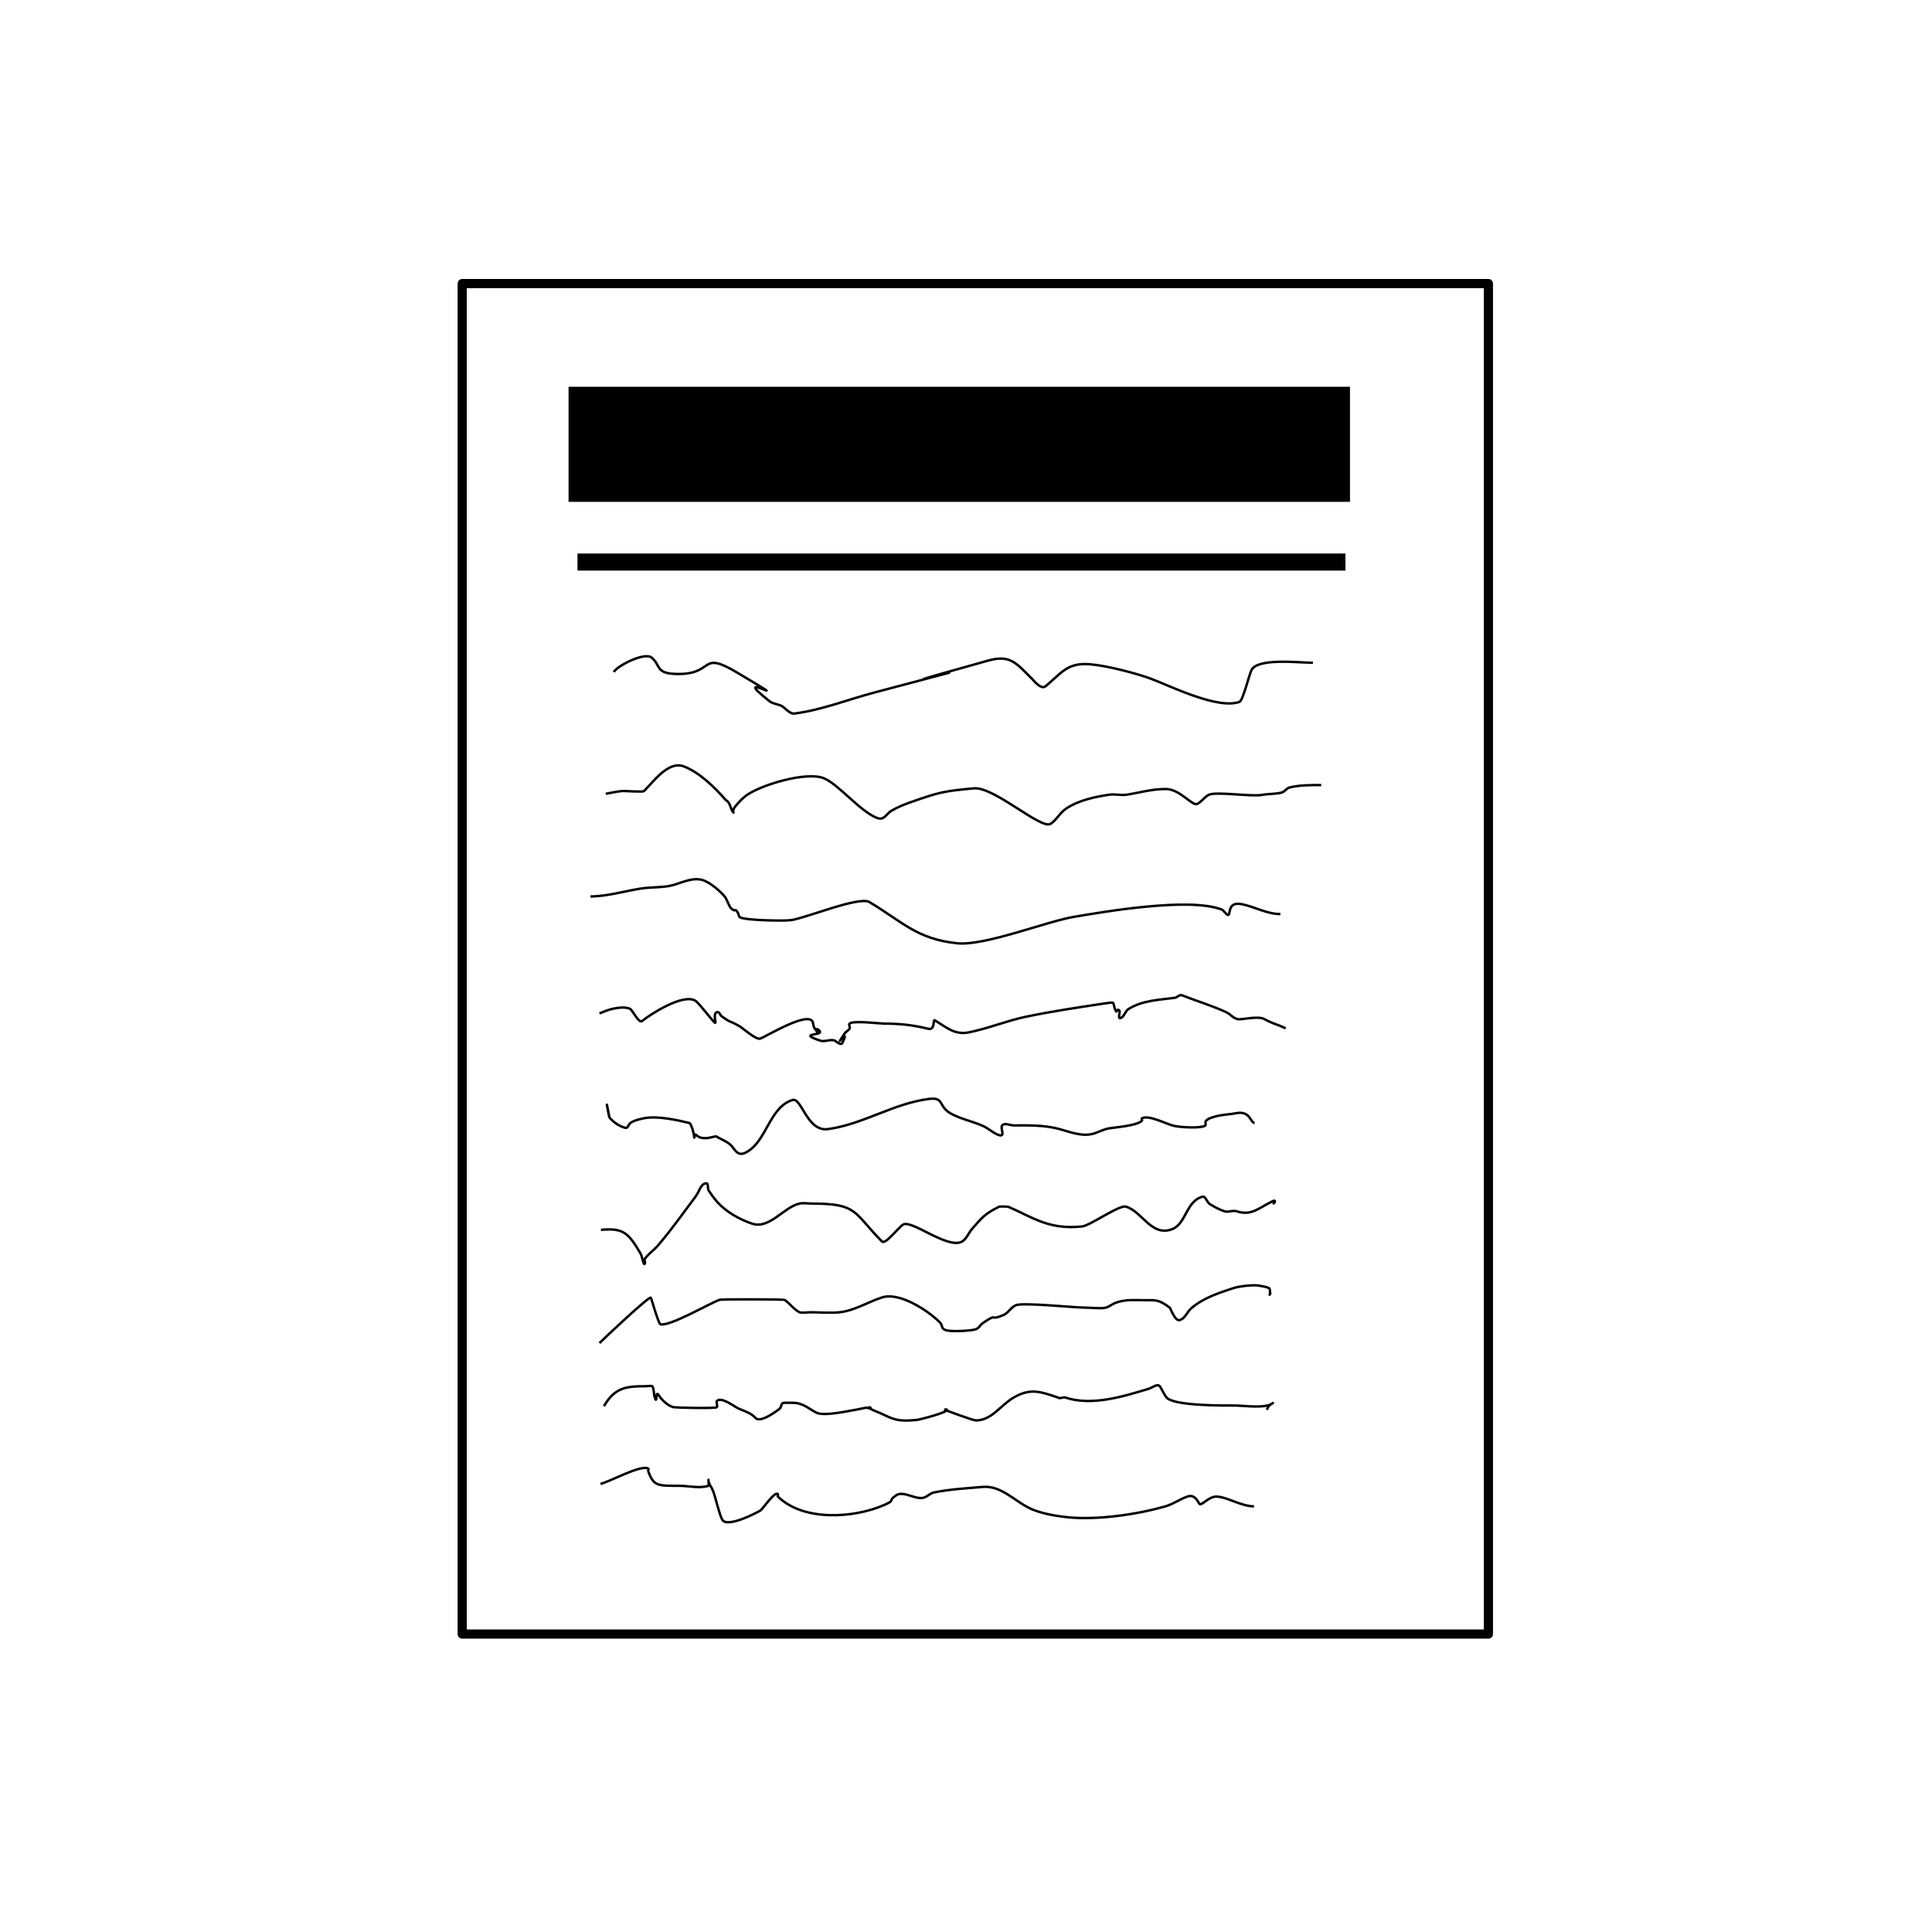 <?xml version="1.0" encoding="UTF-8" standalone="no"?>
<svg
   width="211.185mm"
   height="211.185mm"
   viewBox="0 0 211.185 211.185"
   version="1.1"
   id="svg6"
   inkscape:version="1.1-dev (2afca83fab, 2021-01-02, custom)"
   sodipodi:docname="Artykuly.svg"
   xmlns:inkscape="http://www.inkscape.org/namespaces/inkscape"
   xmlns:sodipodi="http://sodipodi.sourceforge.net/DTD/sodipodi-0.dtd"
   xmlns="http://www.w3.org/2000/svg"
   xmlns:svg="http://www.w3.org/2000/svg">
  <defs
     id="defs2" />
  <sodipodi:namedview
     id="base"
     pagecolor="#ffffff"
     bordercolor="#666666"
     borderopacity="1.0"
     inkscape:pageopacity="0.0"
     inkscape:pageshadow="2"
     inkscape:zoom="0.49497475"
     inkscape:cx="188.89853"
     inkscape:cy="468.71078"
     inkscape:document-units="mm"
     inkscape:current-layer="layer2"
     showgrid="false"
     inkscape:window-width="1920"
     inkscape:window-height="1044"
     inkscape:window-x="0"
     inkscape:window-y="36"
     inkscape:window-maximized="1"
     objecttolerance="10.0"
     gridtolerance="10.0"
     guidetolerance="10.0"
     inkscape:pagecheckerboard="false"
     fit-margin-top="0"
     fit-margin-left="0"
     fit-margin-right="0"
     fit-margin-bottom="0" />
  <g
     inkscape:label="Warstwa 1"
     inkscape:groupmode="layer"
     id="layer1"
     transform="translate(0.087,-0.21)" />
  <g
     inkscape:groupmode="layer"
     id="layer2"
     inkscape:label="Warstwa 2"
     transform="translate(0.087,-0.21)">
    <rect
       style="fill:none;fill-rule:evenodd;stroke-width:1;stroke-linecap:round;stroke-linejoin:round;stroke:#000000;stroke-opacity:1;stroke-miterlimit:4;stroke-dasharray:none"
       id="rect1049"
       width="112.176"
       height="147.622"
       x="50.435"
       y="31.206" />
    <rect
       style="fill:#000000;fill-rule:evenodd;stroke-width:0;stroke-linecap:round;stroke-linejoin:round"
       id="rect1175"
       width="85.416"
       height="12.579"
       x="62.061"
       y="42.488" />
    <path
       style="font-variation-settings:normal;opacity:1;vector-effect:none;fill:none;fill-opacity:1;stroke:#000000;stroke-width:1.865;stroke-linecap:butt;stroke-linejoin:miter;stroke-miterlimit:4;stroke-dasharray:none;stroke-dashoffset:0;stroke-opacity:1;stop-color:#000000;stop-opacity:1"
       d="M 63.037,61.647 H 146.98"
       id="path1210" />
    <path
       style="fill:none;stroke:#000000;stroke-width:0.265px;stroke-linecap:butt;stroke-linejoin:miter;stroke-opacity:1"
       d="m 67.011,73.671 c 0.348,-0.68 3.362,-2.21 4.125,-1.584 1.077,0.884 0.349,1.796 2.939,1.796 3.997,0 2.268,-2.621 6.409,-0.157 7.667,4.563 -1.398,-0.776 3.544,3.135 0.387,0.306 0.946,0.302 1.376,0.545 0.311,0.176 0.847,0.865 1.336,0.802 2.992,-0.385 5.837,-1.528 8.754,-2.301 20.393,-5.404 -6.215,1.702 12.438,-3.49 2.4,-0.668 3.028,0.241 4.796,2.001 0.202,0.201 0.981,1.208 1.47,0.807 1.768,-1.452 2.36,-2.624 4.894,-2.402 1.873,0.164 4.812,0.944 6.297,1.459 2.14,0.741 7.485,3.509 9.988,2.659 0.414,-0.14 1.043,-2.893 1.336,-3.484 0.674,-1.36 5.246,-0.8 6.718,-0.8"
       id="path1351" />
    <path
       style="fill:none;stroke:#000000;stroke-width:0.265px;stroke-linecap:butt;stroke-linejoin:miter;stroke-opacity:1"
       d="m 66.128,86.976 c 0.586,-0.099 1.166,-0.24 1.757,-0.297 0.36,-0.034 2.267,0.145 2.42,0 0.997,-0.944 2.639,-3.368 4.375,-2.687 1.728,0.677 3.369,2.294 4.567,3.671 0.536,0.285 0.482,0.951 0.822,1.356 0.078,0.093 -0.189,-0.2 0.272,-0.729 0.36,-0.413 0.726,-0.835 1.174,-1.15 1.667,-1.173 6.488,-2.594 8.4,-1.882 1.574,0.586 3.944,3.594 5.851,4.356 0.81,0.323 1.009,-0.44 1.589,-0.782 0.66,-0.389 1.379,-0.677 2.101,-0.933 3.166,-1.123 3.725,-1.222 6.921,-1.516 2.196,-0.202 7.359,4.552 8.378,3.878 0.655,-0.433 1.027,-1.214 1.678,-1.654 1.35,-0.912 3.151,-1.297 4.74,-1.53 0.624,-0.091 1.268,0.097 1.891,0 1.438,-0.224 2.769,-0.623 4.252,-0.623 1.603,0 2.902,1.889 3.46,1.633 0.448,-0.206 0.819,-0.772 1.254,-0.994 0.786,-0.4 4.696,0.235 5.88,0 0.587,-0.117 1.595,-0.083 2.148,-0.267 0.305,-0.102 0.49,-0.457 0.802,-0.535 1.099,-0.275 2.327,-0.267 3.474,-0.267"
       id="path1353" />
    <path
       style="fill:none;stroke:#000000;stroke-width:0.265px;stroke-linecap:butt;stroke-linejoin:miter;stroke-opacity:1"
       d="m 64.447,98.205 c 1.901,-0.033 3.617,-0.561 5.47,-0.861 1.056,-0.171 2.144,-0.102 3.196,-0.297 1.071,-0.198 2.443,-1.03 3.649,-0.624 0.843,0.284 1.92,1.228 2.448,1.886 0.053,0.066 0.474,1.043 0.544,1.113 0.657,0.661 0.387,-0.087 0.802,0.535 0.111,0.166 0.089,0.445 0.267,0.535 0.65,0.325 4.786,0.406 5.561,0.297 1.636,-0.23 7.445,-2.643 8.563,-1.976 3.575,2.132 5.184,4.047 9.577,4.504 3.023,0.315 9.733,-2.379 12.828,-2.896 3.062,-0.511 12.617,-2.193 16.167,-0.766 0.055,0.022 0.487,0.518 0.539,0.544 0.5,0.254 -0.159,-1.505 1.605,-1.152 1.435,0.287 2.732,1.077 4.206,1.077"
       id="path1357" />
    <path
       style="fill:none;stroke:#000000;stroke-width:0.265px;stroke-linecap:butt;stroke-linejoin:miter;stroke-opacity:1"
       d="m 65.442,110.976 c 0.486,-0.166 0.954,-0.4 1.458,-0.499 0.612,-0.121 1.292,-0.233 1.871,0 0.262,0.105 0.967,1.63 1.324,1.341 0.856,-0.691 4.466,-3.058 5.834,-2.214 0.401,0.248 1.983,2.362 2.144,2.416 0.177,0.059 -0.308,-1.117 0.267,-1.179 0.214,-0.023 0.283,0.331 0.458,0.458 1.106,0.798 0.646,0.348 1.955,1.089 0.353,0.2 1.818,1.531 2.278,1.346 0.745,-0.299 4.809,-2.775 5.624,-1.96 0.194,0.194 0.115,0.551 0.267,0.78 0.836,1.25 -0.169,-0.295 0.509,0.272 0.791,0.662 -2.592,0.224 0.167,1.144 0.448,0.149 1.168,-0.209 1.587,0 0.026,0.013 0.658,0.55 0.795,0.267 1.019,-2.107 -1.219,1.16 0.267,-1.069 0.14,-0.21 0.422,-0.309 0.535,-0.535 0.08,-0.159 -0.126,-0.409 0,-0.535 0.359,-0.359 3.343,0 3.716,0 1.737,0 3.187,0.147 4.861,0.564 0.794,0.198 0.526,-1.05 0.727,-0.929 1.239,0.743 2.171,1.636 3.719,1.326 2.14,-0.429 4.18,-1.282 6.317,-1.725 2.832,-0.587 5.696,-1.009 8.556,-1.442 1.161,-0.176 0.856,-0.143 1.081,0.512 0.299,0.871 0.158,-0.087 0.512,0.267 0.129,0.129 -0.274,1.075 0.227,0.773 0.349,-0.211 0.429,-0.731 0.776,-0.944 1.556,-0.958 3.359,-0.988 5.067,-1.223 0.244,-0.034 0.494,-0.385 0.793,-0.267 1.516,0.597 3.16,1.095 4.644,1.763 0.828,0.372 0.675,0.594 1.405,0.836 0.358,0.119 2.238,-0.401 2.944,0 0.898,0.51 1.462,0.58 2.321,1.01"
       id="path1359" />
    <path
       style="fill:none;stroke:#000000;stroke-width:0.265px;stroke-linecap:butt;stroke-linejoin:miter;stroke-opacity:1"
       d="m 66.531,122.361 c -0.592,-3.111 -0.072,-0.085 0,0 0.448,0.533 1.077,0.962 1.751,1.137 0.247,0.064 0.339,-0.387 0.544,-0.54 0.395,-0.294 1.212,-0.468 1.609,-0.535 1.437,-0.24 3.554,0.23 4.826,0.539 0.216,0.052 0.536,1.227 0.536,1.605 0,0.126 0.073,-0.432 0.16,-0.341 0.788,0.825 2.095,0.086 2.285,0.221 0.314,0.223 1.147,0.521 1.566,0.943 0.431,0.434 0.701,1.265 1.604,0.812 2.321,-1.166 2.533,-4.896 5.105,-5.749 1.037,-0.344 1.582,3.505 3.916,3.176 3.906,-0.549 7.137,-2.811 11.036,-3.297 1.669,-0.208 0.991,0.778 2.3,1.552 1.077,0.637 2.531,0.906 3.652,1.43 0.527,0.246 0.964,0.664 1.496,0.898 1.051,0.462 0.275,-0.685 0.544,-0.985 0.285,-0.318 0.854,0 1.281,0 1.644,0 3.155,-0.048 4.781,0.349 1.11,0.271 2.516,0.888 3.76,0.593 0.58,-0.138 1.11,-0.45 1.69,-0.586 0.616,-0.144 3.163,-0.28 3.758,-0.865 0.064,-0.062 -0.079,-0.227 0,-0.267 0.808,-0.413 2.699,0.664 3.538,0.832 0.776,0.155 2.72,0.274 3.33,0 0.402,-0.181 -0.662,-0.629 1.477,-1.109 0.621,-0.14 1.266,-0.146 1.891,-0.272 1.677,-0.338 1.573,1.05 2.089,1.05"
       id="path1361" />
    <path
       style="fill:none;stroke:#000000;stroke-width:0.265px;stroke-linecap:butt;stroke-linejoin:miter;stroke-opacity:1"
       d="m 65.603,134.645 c 2.489,-0.244 3.014,0.376 4.328,2.582 0.202,0.339 0.328,1.449 0.476,1.084 0.064,-0.159 -0.101,-0.376 0,-0.514 0.401,-0.55 0.994,-0.936 1.435,-1.454 1.525,-1.79 2.746,-3.522 4.137,-5.385 0.359,-0.481 0.53,-1.374 1.13,-1.402 0.277,-0.013 0.115,0.555 0.267,0.786 0.254,0.384 0.52,0.762 0.817,1.114 0.998,1.184 2.549,2.05 3.926,2.509 1.913,0.638 3.475,-1.817 5.185,-2.192 0.446,-0.098 0.914,0 1.37,0 5.061,0 4.498,0.97 7.648,4.14 0.38,0.382 1.822,-1.574 2.318,-1.851 0.949,-0.531 4.808,2.677 6.401,1.881 0.478,-0.239 0.781,-0.999 1.084,-1.351 1.175,-1.363 1.482,-1.712 2.988,-2.475 0.1,-0.051 0.963,-0.013 0.993,0 1.95,0.814 3.474,1.872 5.706,2.148 0.799,0.099 1.616,0.099 2.415,0 0.869,-0.107 4.024,-2.368 4.756,-2.158 1.793,0.514 2.804,3.367 5.098,2.445 1.48,-0.595 1.497,-3.05 3.266,-3.528 0.36,-0.097 0.477,0.592 0.794,0.789 0.51,0.318 1.043,0.613 1.613,0.802 0.426,0.141 0.92,-0.142 1.346,0 1.594,0.531 2.415,-0.367 3.888,-1.087 0.706,-0.345 -0.171,0.693 0.267,0"
       id="path1363" />
    <path
       style="fill:none;stroke:#000000;stroke-width:0.265px;stroke-linecap:butt;stroke-linejoin:miter;stroke-opacity:1"
       d="m 65.444,147.019 c 0.485,-0.495 5.304,-5.035 5.606,-4.967 0.053,0.012 0.824,2.849 1.059,2.913 0.969,0.262 5.17,-2.169 6.413,-2.665 0.252,-0.1 7.062,-0.062 7.155,0 0.551,0.371 1.023,1.046 1.623,1.351 0.186,0.094 1.031,0 1.184,0 1.028,0 2.201,0.112 3.217,0 1.604,-0.177 3.103,-1.121 4.602,-1.614 1.954,-0.642 5.102,1.473 6.338,2.714 0.347,0.348 0.116,0.597 0.544,0.812 0.528,0.265 2.59,0.118 3.182,0 0.642,-0.128 0.546,-0.45 1.079,-0.802 1.635,-1.079 0.49,-0.099 2.158,-0.807 0.531,-0.225 0.821,-0.86 1.356,-1.074 0.805,-0.322 6.373,0.272 7.766,0.272 0.588,0 1.53,0.127 2.041,0 0.397,-0.099 0.72,-0.396 1.103,-0.539 1.059,-0.395 2.119,-0.278 3.223,-0.278 1.128,0 1.466,-0.106 2.683,0.812 0.098,0.074 0.57,1.505 1.089,1.361 0.591,-0.165 0.821,-0.917 1.289,-1.314 1.335,-1.131 3.005,-1.661 4.588,-2.183 0.609,-0.201 2.178,-0.392 2.802,-0.267 0.363,0.073 0.747,0.103 1.079,0.267 0.209,0.104 0.076,0.929 0.076,0.695 0,-0.083 0.086,-0.142 0.128,-0.213"
       id="path1365" />
    <path
       style="fill:none;stroke:#000000;stroke-width:0.265px;stroke-linecap:butt;stroke-linejoin:miter;stroke-opacity:1"
       d="m 65.93,153.915 c 1.204,-2.082 2.502,-2.177 4.563,-2.177 0.104,0 0.643,-0.071 0.72,0 0.161,0.147 0.191,0.992 0.251,1.171 0.334,1.001 0.048,-0.819 0.442,-0.206 0.341,0.53 0.959,1.139 1.618,1.329 0.142,0.041 4.525,0.161 4.749,0 0.112,-0.08 -0.1,-0.582 0,-0.681 0.508,-0.508 1.953,0.647 2.352,0.817 0.873,0.37 1.409,0.529 1.881,1.044 0.534,0.583 2.429,-0.837 2.642,-1.035 0.166,-0.153 0.14,-0.465 0.326,-0.594 0.111,-0.076 1.446,-0.034 1.582,0 0.999,0.249 1.283,0.628 2.106,1.048 0.813,0.415 3.585,-0.212 4.027,-0.277 0.462,-0.069 0.914,-0.192 1.375,-0.267 0.166,-0.027 0.503,0.168 0.503,0 0,-0.077 -0.298,-0.039 -0.231,0 0.525,0.311 1.206,0.525 1.761,0.802 1.264,0.629 1.918,0.675 3.509,0.535 0.252,-0.022 3.322,-0.785 3.322,-1.113 0,-0.07 -0.273,-0.033 -0.21,0 0.29,0.153 3.103,1.166 3.365,1.166 1.737,0 2.72,-1.688 4.139,-2.508 1.855,-1.072 2.953,-0.625 4.843,0.005 0.24,0.169 0.548,-0.085 0.802,0 2.871,0.957 6.304,-0.107 9.088,-0.951 0.407,-0.123 0.997,-0.617 1.245,-0.272 0.201,0.279 0.539,1.062 0.799,1.288 0.978,0.852 6.183,0.808 7.479,0.808 0.857,0 3.3,0.372 4.075,-0.272 0.053,-0.044 -0.624,0.301 -0.624,0.748"
       id="path1369" />
    <path
       style="fill:none;stroke:#000000;stroke-width:0.265px;stroke-linecap:butt;stroke-linejoin:miter;stroke-opacity:1"
       d="m 65.549,162.402 c 0.753,-0.082 4.453,-2.166 5.226,-1.658 0.083,0.054 -0.034,0.204 0,0.297 0.593,1.607 0.985,1.582 3.395,1.582 1.063,0 2.173,0.312 3.189,0 0.019,-0.006 0,-0.591 0,-0.644 0,-0.052 -0.017,0.107 0,0.157 0.258,0.758 0.212,0.338 0.511,1.084 0.261,0.651 0.747,2.89 1.069,3.209 0.69,0.682 3.55,-0.78 4.088,-1.104 0.257,-0.155 1.622,-2.212 1.919,-1.78 0.048,0.07 -0.061,0.195 0,0.255 2.801,2.74 8.305,2.361 11.592,0.93 1.381,-0.601 0.302,-0.372 1.351,-1.079 0.781,-0.527 2.109,0.534 3.005,0.267 0.398,-0.119 0.702,-0.486 1.109,-0.569 1.747,-0.357 3.538,-0.448 5.314,-0.605 2.142,-0.189 3.635,1.739 5.506,2.489 1.157,0.463 2.619,0.712 3.843,0.831 3.227,0.315 7.533,-0.304 10.642,-1.199 0.87,-0.25 1.578,-0.793 2.42,-1.074 0.764,-0.255 1.061,0.465 1.298,0.802 0.191,0.272 1.005,-0.793 1.824,-0.793 1.137,0 2.725,1.069 4.137,1.069"
       id="path1371" />
  </g>
</svg>
